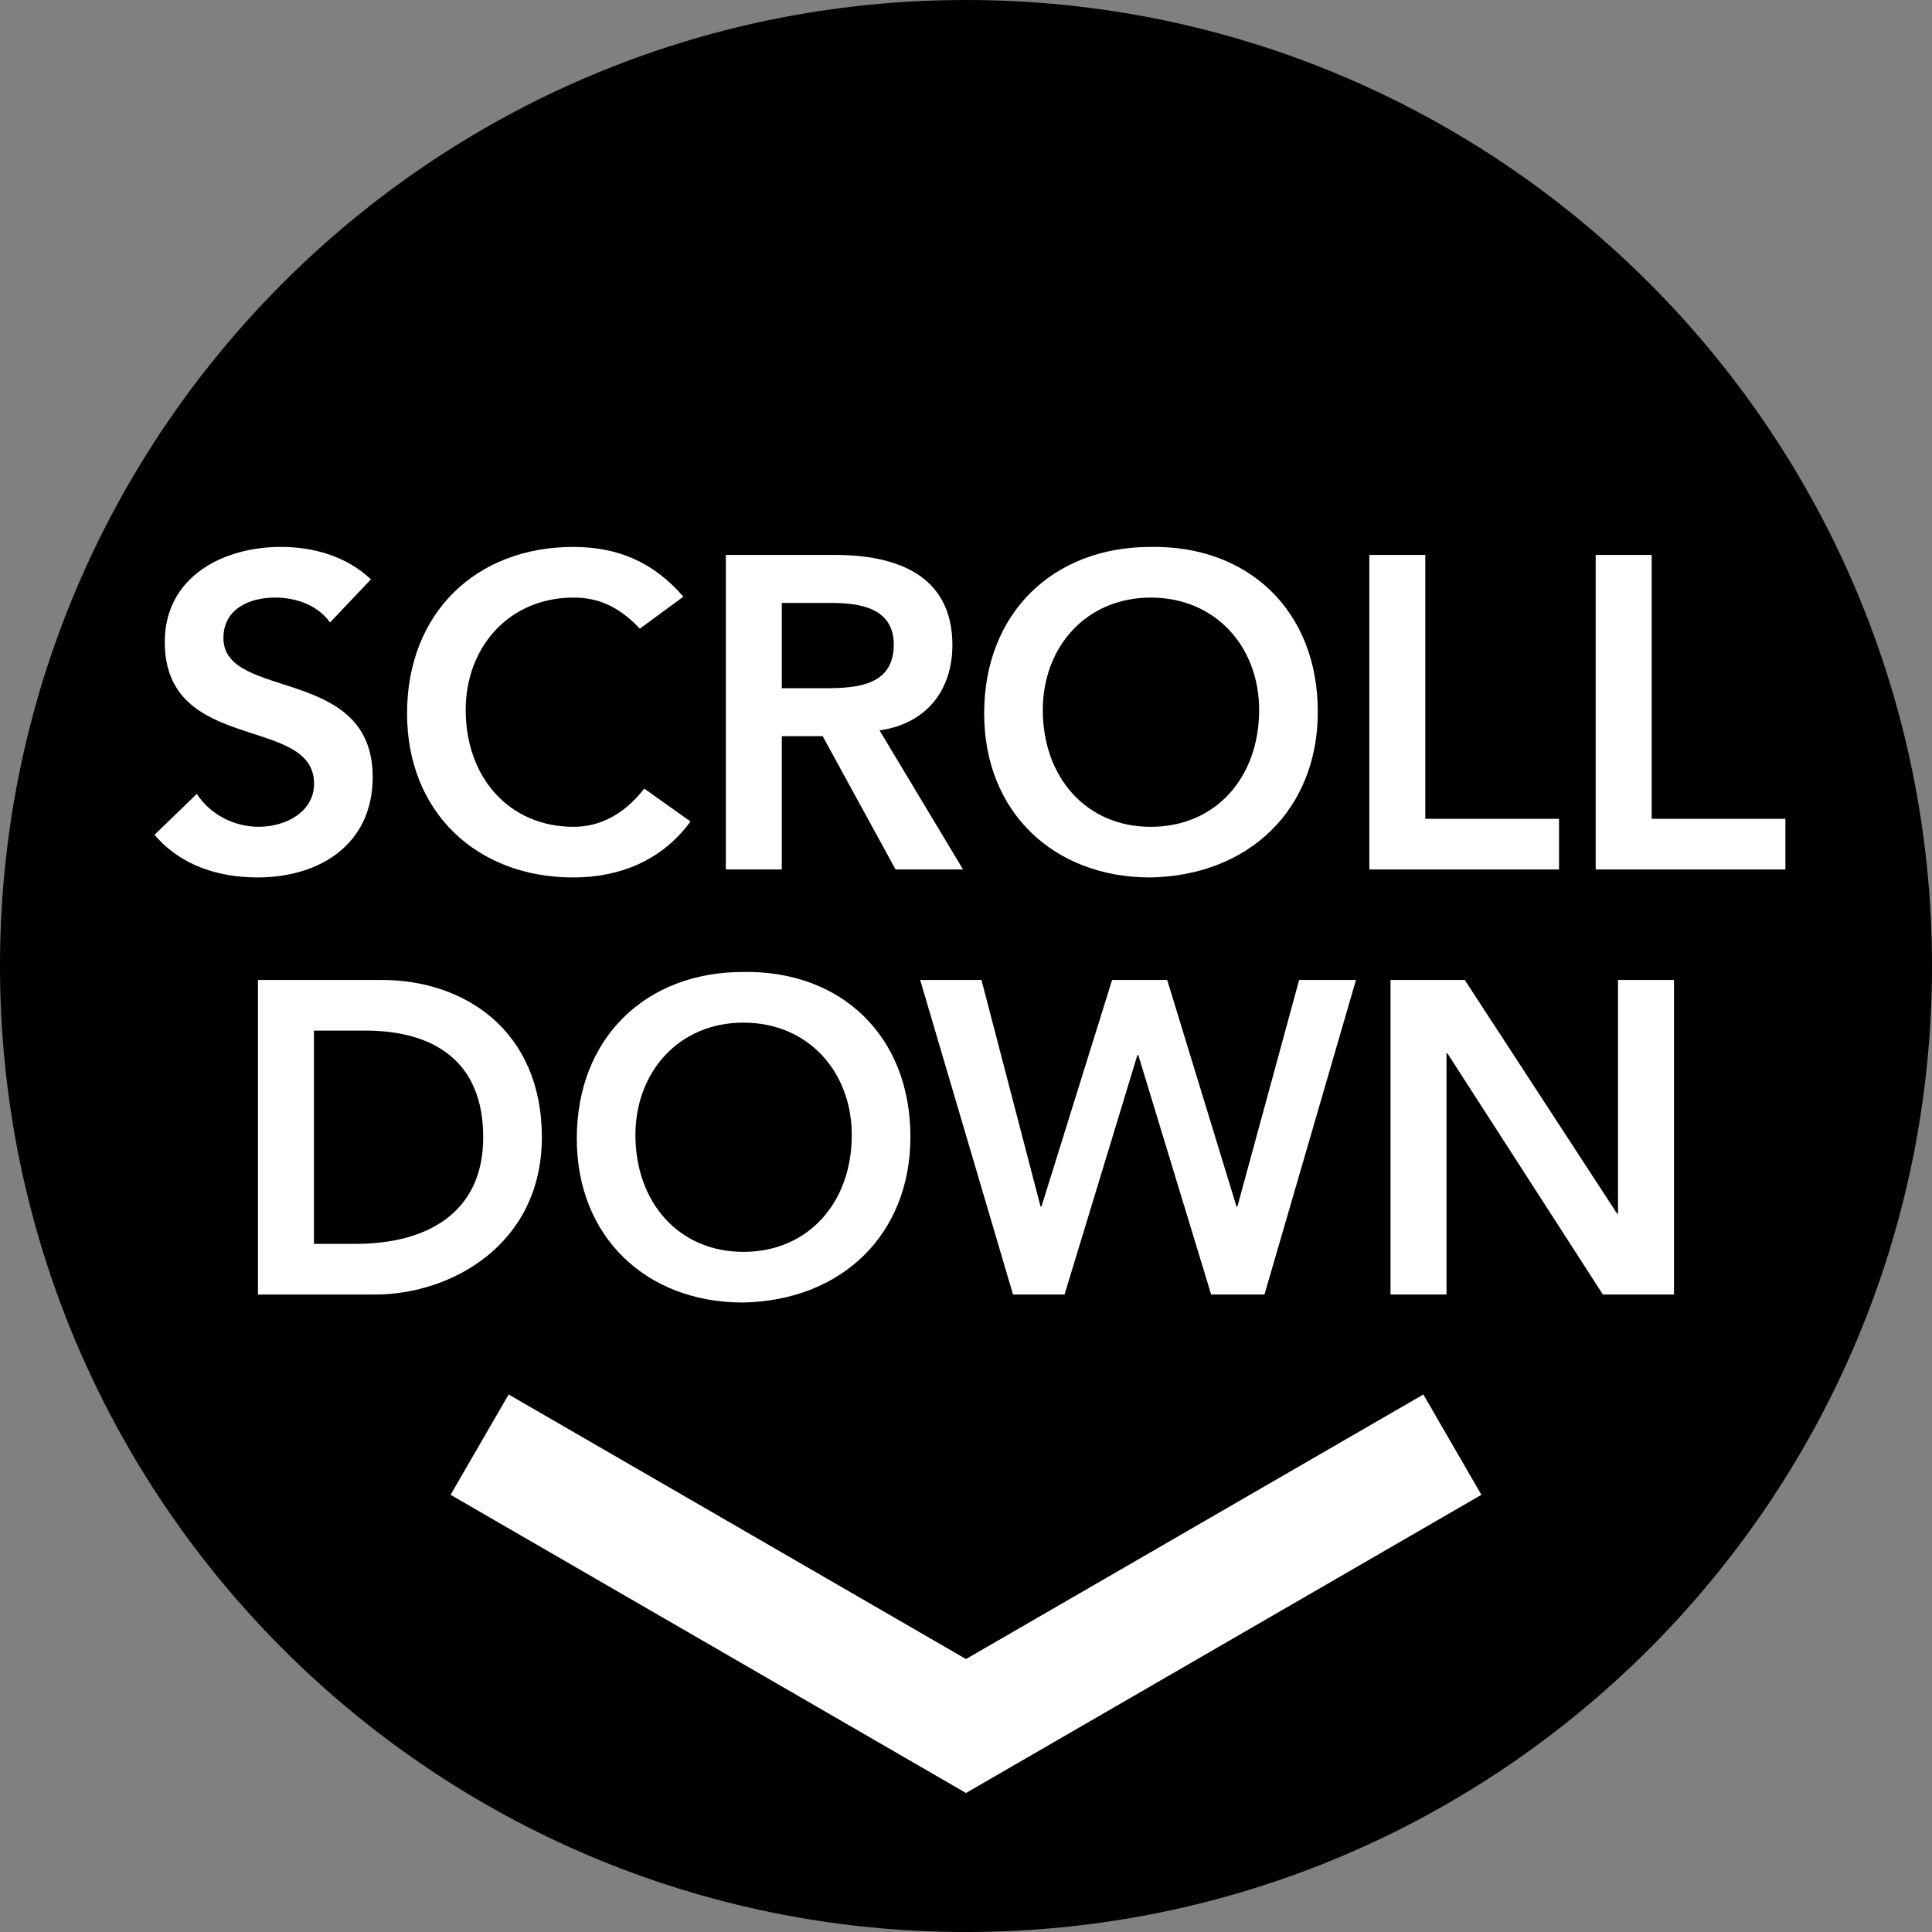 <?xml version="1.0" encoding="utf-8"?>
<!-- Generator: Adobe Illustrator 16.0.0, SVG Export Plug-In . SVG Version: 6.00 Build 0)  -->
<!DOCTYPE svg PUBLIC "-//W3C//DTD SVG 1.1//EN" "http://www.w3.org/Graphics/SVG/1.1/DTD/svg11.dtd">
<svg version="1.1" xmlns="http://www.w3.org/2000/svg" xmlns:xlink="http://www.w3.org/1999/xlink" x="0px" y="0px" width="100px"
	 height="100px" viewBox="0 0 100 100" enable-background="new 0 0 100 100" xml:space="preserve">
<rect x="0" y="0" width="100" height="100" fill="#808080" stroke="none"/>
<g id="Layer_1">
	<g id="background">
	</g>
	<g id="arrow">
	</g>
	<g id="Layer_2">
		<g>
			<path d="M50,0C22.386,0,0,22.386,0,50c0,27.613,22.386,50,50,50c27.613,0,50-22.387,50-50C100,22.386,77.613,0,50,0z"/>
		</g>
	</g>
</g>
<g id="Layer_3">
	<g>
		<path fill="#FFFFFF" d="M17.083,32.218c-0.621-0.874-1.725-1.288-2.852-1.288c-1.333,0-2.667,0.598-2.667,2.092
			c0,3.265,7.727,1.403,7.727,7.197c0,3.496-2.759,5.197-5.956,5.197c-2.024,0-4.001-0.621-5.335-2.208l2.185-2.116
			c0.713,1.081,1.932,1.702,3.219,1.702c1.333,0,2.852-0.736,2.852-2.23c0-3.564-7.727-1.518-7.727-7.335
			c0-3.357,2.989-4.921,6.002-4.921c1.701,0,3.403,0.483,4.668,1.679L17.083,32.218z"/>
		<path fill="#FFFFFF" d="M33.118,32.54c-1.196-1.265-2.299-1.609-3.426-1.609c-3.357,0-5.588,2.575-5.588,5.817
			c0,3.472,2.23,6.048,5.588,6.048c1.311,0,2.576-0.598,3.656-1.978l2.392,1.702c-1.472,2.023-3.679,2.897-6.071,2.897
			c-5.013,0-8.6-3.403-8.6-8.485c0-5.22,3.587-8.623,8.6-8.623c2.208,0,4.093,0.713,5.703,2.575L33.118,32.54z"/>
		<path fill="#FFFFFF" d="M37.568,28.723h5.657c3.127,0,6.071,1.012,6.071,4.668c0,2.345-1.356,4.07-3.771,4.415l4.323,7.197h-3.495
			l-3.771-6.898h-2.116v6.898h-2.897V28.723z M42.719,35.622c1.633,0,3.542-0.138,3.542-2.253c0-1.932-1.793-2.162-3.289-2.162
			h-2.506v4.415H42.719z"/>
		<path fill="#FFFFFF" d="M59.541,28.309c5.082-0.092,8.668,3.311,8.668,8.531c0,5.082-3.586,8.485-8.668,8.577
			c-5.014,0-8.601-3.403-8.601-8.485C50.94,31.712,54.527,28.309,59.541,28.309z M59.563,42.796c3.38,0,5.61-2.576,5.61-6.048
			c0-3.242-2.23-5.817-5.61-5.817c-3.357,0-5.588,2.575-5.588,5.817C53.976,40.22,56.206,42.796,59.563,42.796z"/>
		<path fill="#FFFFFF" d="M70.877,28.723h2.896v13.659h6.922v2.622h-9.818V28.723z"/>
		<path fill="#FFFFFF" d="M82.592,28.723h2.898v13.659h6.922v2.622h-9.82V28.723z"/>
		<path fill="#FFFFFF" d="M13.352,50.723h6.416c4.277,0,8.278,2.621,8.278,8.141c0,5.564-4.714,8.141-8.623,8.141h-6.071V50.723z
			 M18.411,64.382c3.633,0,6.6-1.563,6.6-5.519s-2.576-5.52-6.117-5.52h-2.645v11.038H18.411z"/>
		<path fill="#FFFFFF" d="M38.454,50.309c5.082-0.092,8.669,3.311,8.669,8.531c0,5.082-3.587,8.485-8.669,8.578
			c-5.013,0-8.6-3.404-8.6-8.486C29.854,53.713,33.441,50.309,38.454,50.309z M38.477,64.796c3.38,0,5.611-2.575,5.611-6.048
			c0-3.242-2.23-5.817-5.611-5.817c-3.357,0-5.588,2.575-5.588,5.817C32.889,62.221,35.12,64.796,38.477,64.796z"/>
		<path fill="#FFFFFF" d="M47.628,50.723h3.173l3.058,11.728h0.047l3.656-11.728h2.852l3.587,11.728h0.046l3.196-11.728h2.943
			l-4.737,16.281h-2.76l-3.771-12.395h-0.046l-3.771,12.395h-2.667L47.628,50.723z"/>
		<path fill="#FFFFFF" d="M71.973,50.723h3.842l7.887,12.096h0.045V50.723h2.898v16.281h-3.68l-8.049-12.486h-0.045v12.486h-2.898
			V50.723z"/>
	</g>
	<g id="background_1_">
	</g>
	<g id="arrow_1_">
	</g>
	<path fill="#FFFFFF" d="M50,92.805L23.322,77.371l3.005-5.193L50,85.872l23.673-13.694l3.004,5.193L50,92.805z"/>
</g>
</svg>
